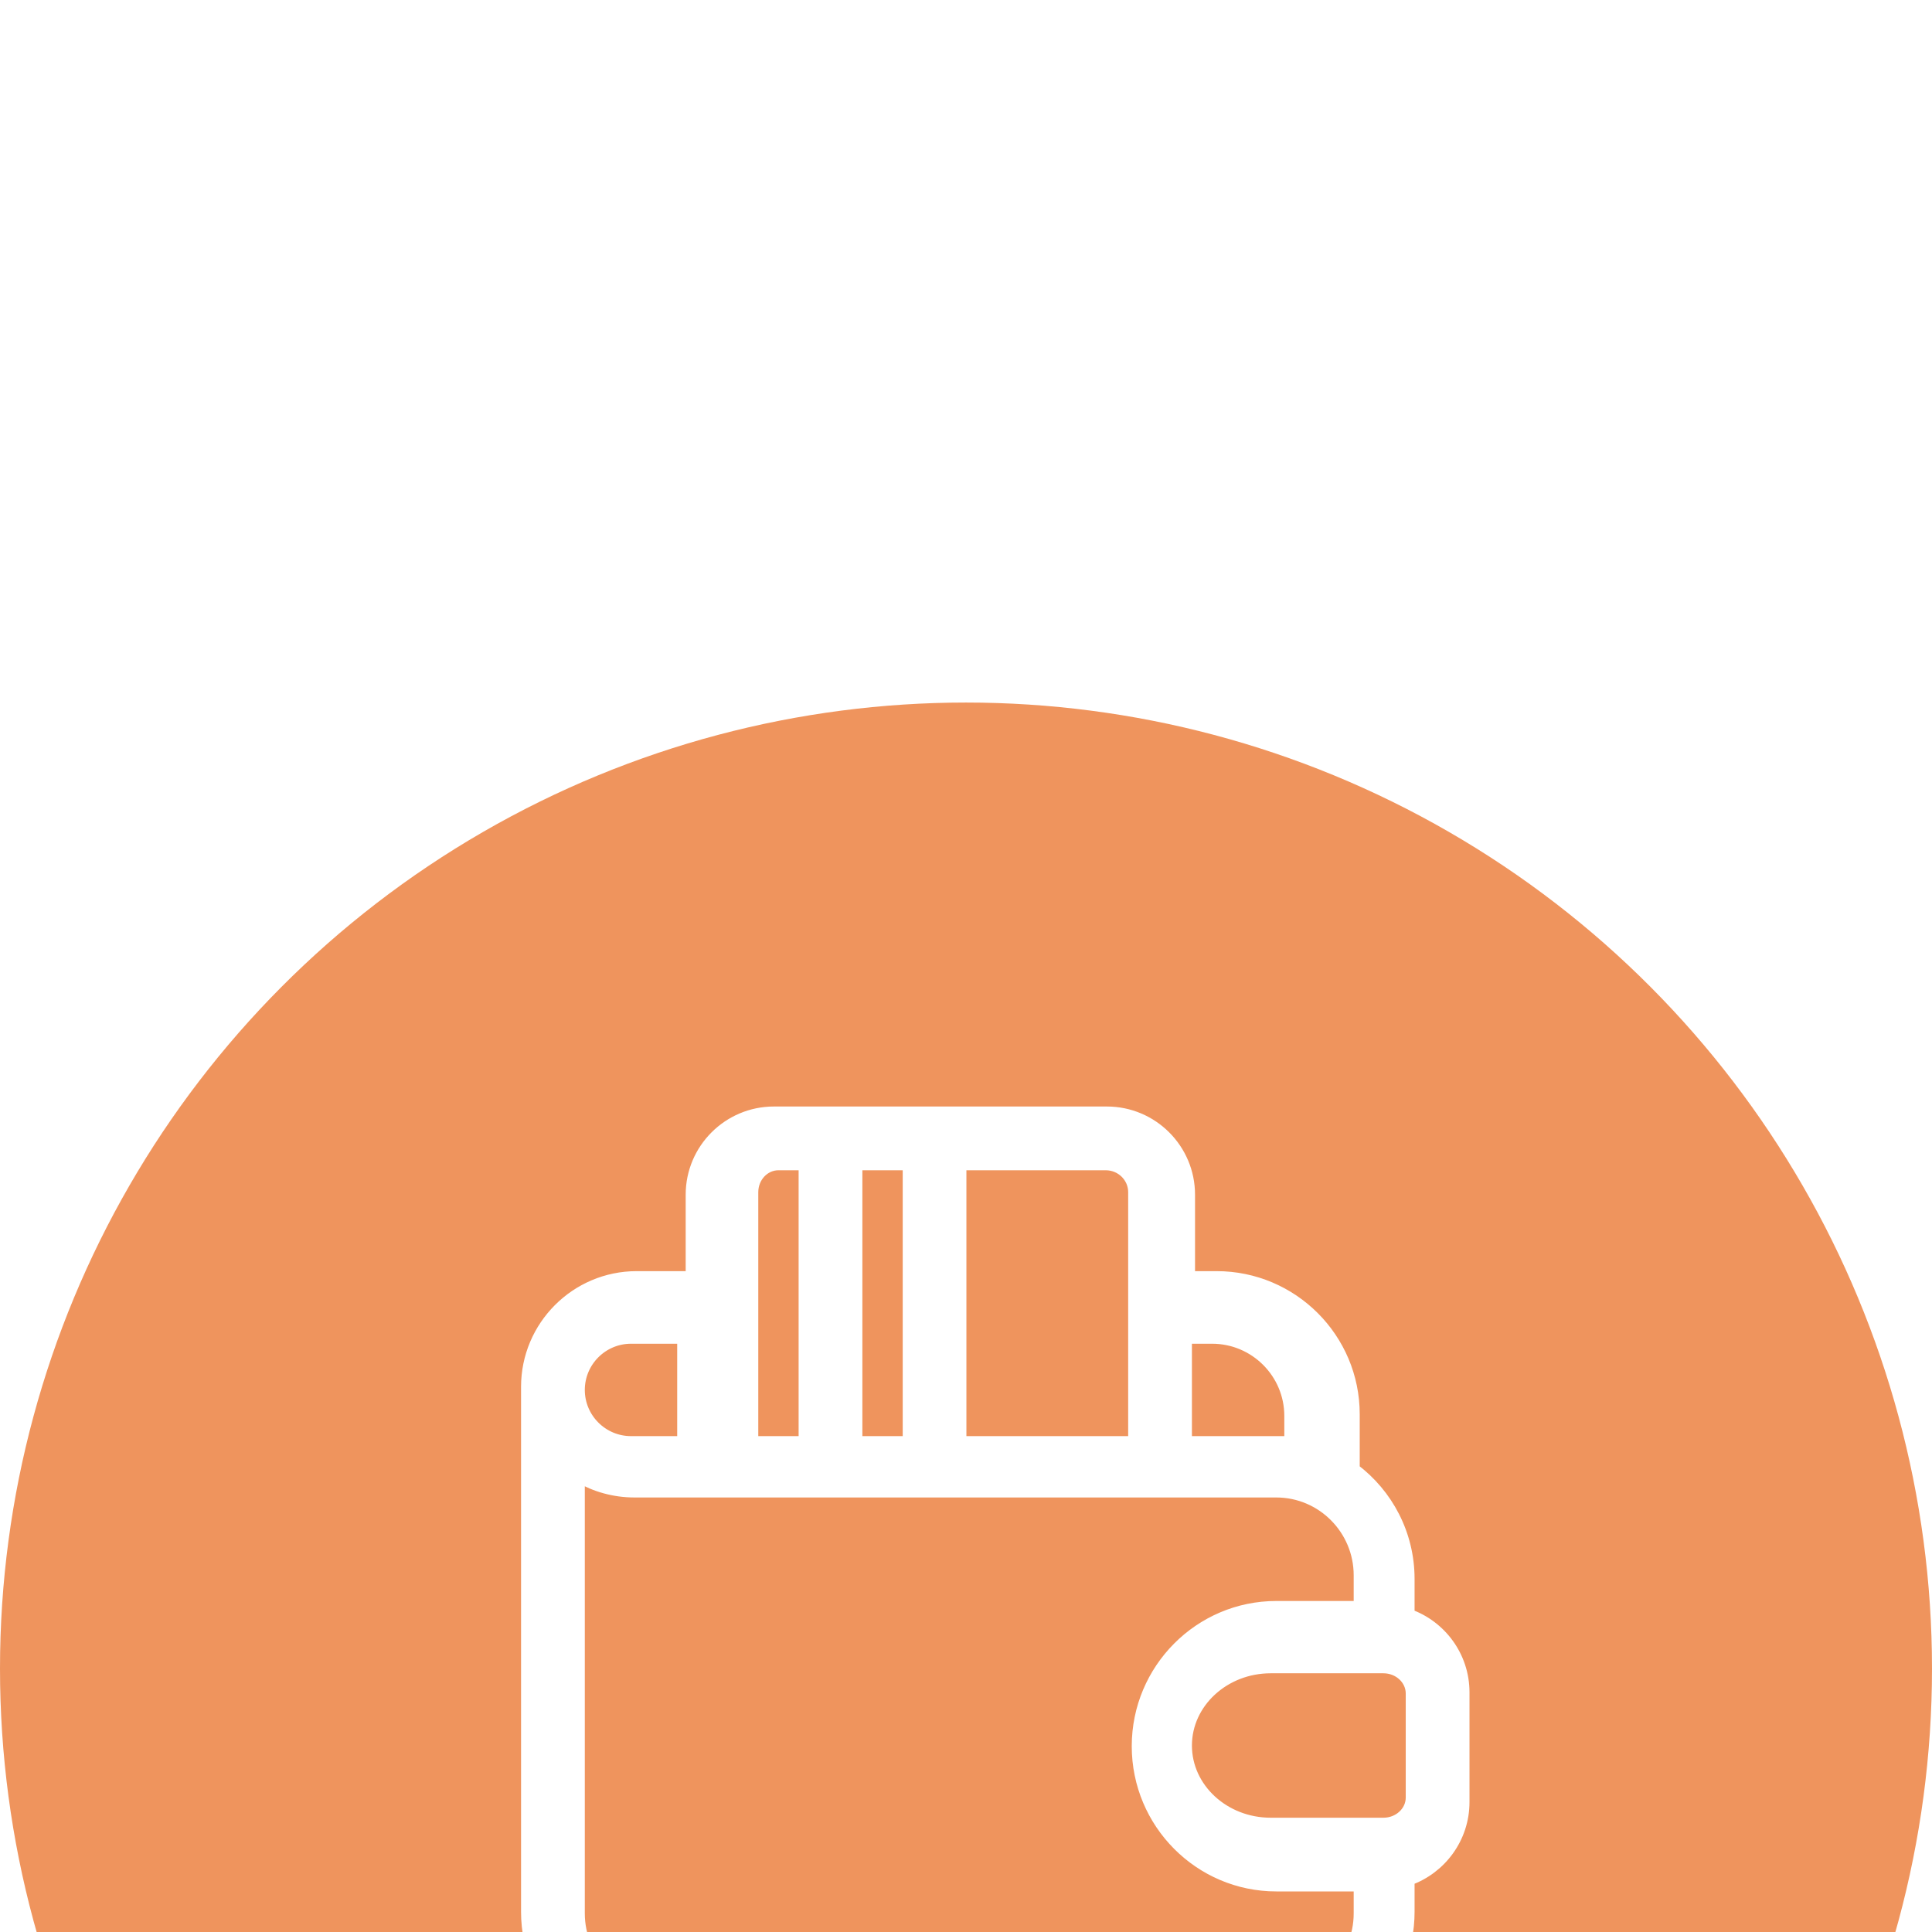 <svg xmlns="http://www.w3.org/2000/svg" xmlns:xlink="http://www.w3.org/1999/xlink" width="33" height="33" version="1.1" viewBox="0 0 33 33"><title>Group 8</title><desc>Created with Sketch.</desc><defs><filter id="filter-1" width="114.5%" height="126.1%" x="-7.2%" y="-13%" filterUnits="objectBoundingBox"><feOffset dx="0" dy="12" in="SourceAlpha" result="shadowOffsetOuter1"/><feGaussianBlur in="shadowOffsetOuter1" result="shadowBlurOuter1" stdDeviation="8.5"/><feColorMatrix in="shadowBlurOuter1" result="shadowMatrixOuter1" type="matrix" values="0 0 0 0 0.082 0 0 0 0 0.115 0 0 0 0 0.247 0 0 0 0.033 0"/><feMerge><feMergeNode in="shadowMatrixOuter1"/><feMergeNode in="SourceGraphic"/></feMerge></filter></defs><g id="Finalization" fill="none" fill-rule="evenodd" stroke="none" stroke-width="1"><g id="my-wallet-02-copy-26" transform="translate(-478, -423)"><g id="Group-21-Copy-2" filter="url(#filter-1)" transform="translate(452, 340)"><g id="Group-35" transform="translate(0, 9)"><g id="Group-5" transform="translate(26, 73)"><g id="Group-15"><g id="Group-25" transform="translate(0, 1)"><g id="Group-5-Copy-2"><circle id="Oval" cx="16.5" cy="16.5" r="16.5" fill="#EF945D"/><path id="Shape" fill="#FFF" fill-rule="nonzero" stroke="#FFF" stroke-width=".2" d="M24.062,15.581 L24.062,14.969 C24.062,14.204 23.694,13.523 23.125,13.095 C23.125,13.095 23.125,13.094 23.125,13.094 L23.125,12.156 C23.125,10.864 22.074,9.812 20.781,9.812 L20.312,9.812 L20.312,8.406 C20.312,7.631 19.682,7 18.906,7 L13.219,7 C12.443,7 11.812,7.631 11.812,8.406 L11.812,9.812 L10.875,9.812 C9.841,9.812 9,10.654 9,11.688 L9,20.656 C9,21.949 10.051,23 11.344,23 L21.719,23 C23.011,23 24.062,21.949 24.062,20.656 L24.062,20.107 C24.608,19.913 25,19.392 25,18.781 L25,16.906 C25,16.295 24.608,15.774 24.062,15.581 Z M20.259,10.852 L20.704,10.852 C21.439,10.852 22.037,11.45 22.037,12.185 L22.037,12.63 C21.842,12.63 20.485,12.63 20.259,12.63 L20.259,10.852 Z M16.407,7.889 L18.887,7.889 C19.154,7.889 19.37,8.102 19.37,8.363 L19.37,12.63 L16.407,12.63 L16.407,7.889 Z M14.63,7.889 L15.519,7.889 L15.519,12.63 L14.63,12.63 L14.63,7.889 Z M12.852,8.363 C12.852,8.102 13.051,7.889 13.296,7.889 L13.741,7.889 L13.741,12.63 L12.852,12.63 L12.852,8.363 Z M10.778,10.852 L11.667,10.852 L11.667,12.63 L10.778,12.63 C10.288,12.63 9.889,12.231 9.889,11.741 C9.889,11.251 10.288,10.852 10.778,10.852 Z M23.222,20.683 C23.222,21.47 22.584,22.111 21.8,22.111 L11.311,22.111 C10.527,22.111 9.889,21.47 9.889,20.683 L9.889,13.222 C10.168,13.385 10.492,13.478 10.837,13.478 C11.389,13.478 21.652,13.478 21.8,13.478 C22.584,13.478 23.222,14.119 23.222,14.907 L23.222,15.446 L21.8,15.446 C20.494,15.446 19.431,16.514 19.431,17.826 C19.431,19.139 20.494,20.207 21.8,20.207 L23.222,20.207 L23.222,20.683 Z M24.111,18.704 C24.111,18.949 23.895,19.148 23.63,19.148 L21.704,19.148 C20.907,19.148 20.259,18.55 20.259,17.815 C20.259,17.08 20.907,16.481 21.704,16.481 L23.63,16.481 C23.895,16.481 24.111,16.681 24.111,16.926 L24.111,18.704 Z"/></g></g></g></g></g></g></g></g></svg>